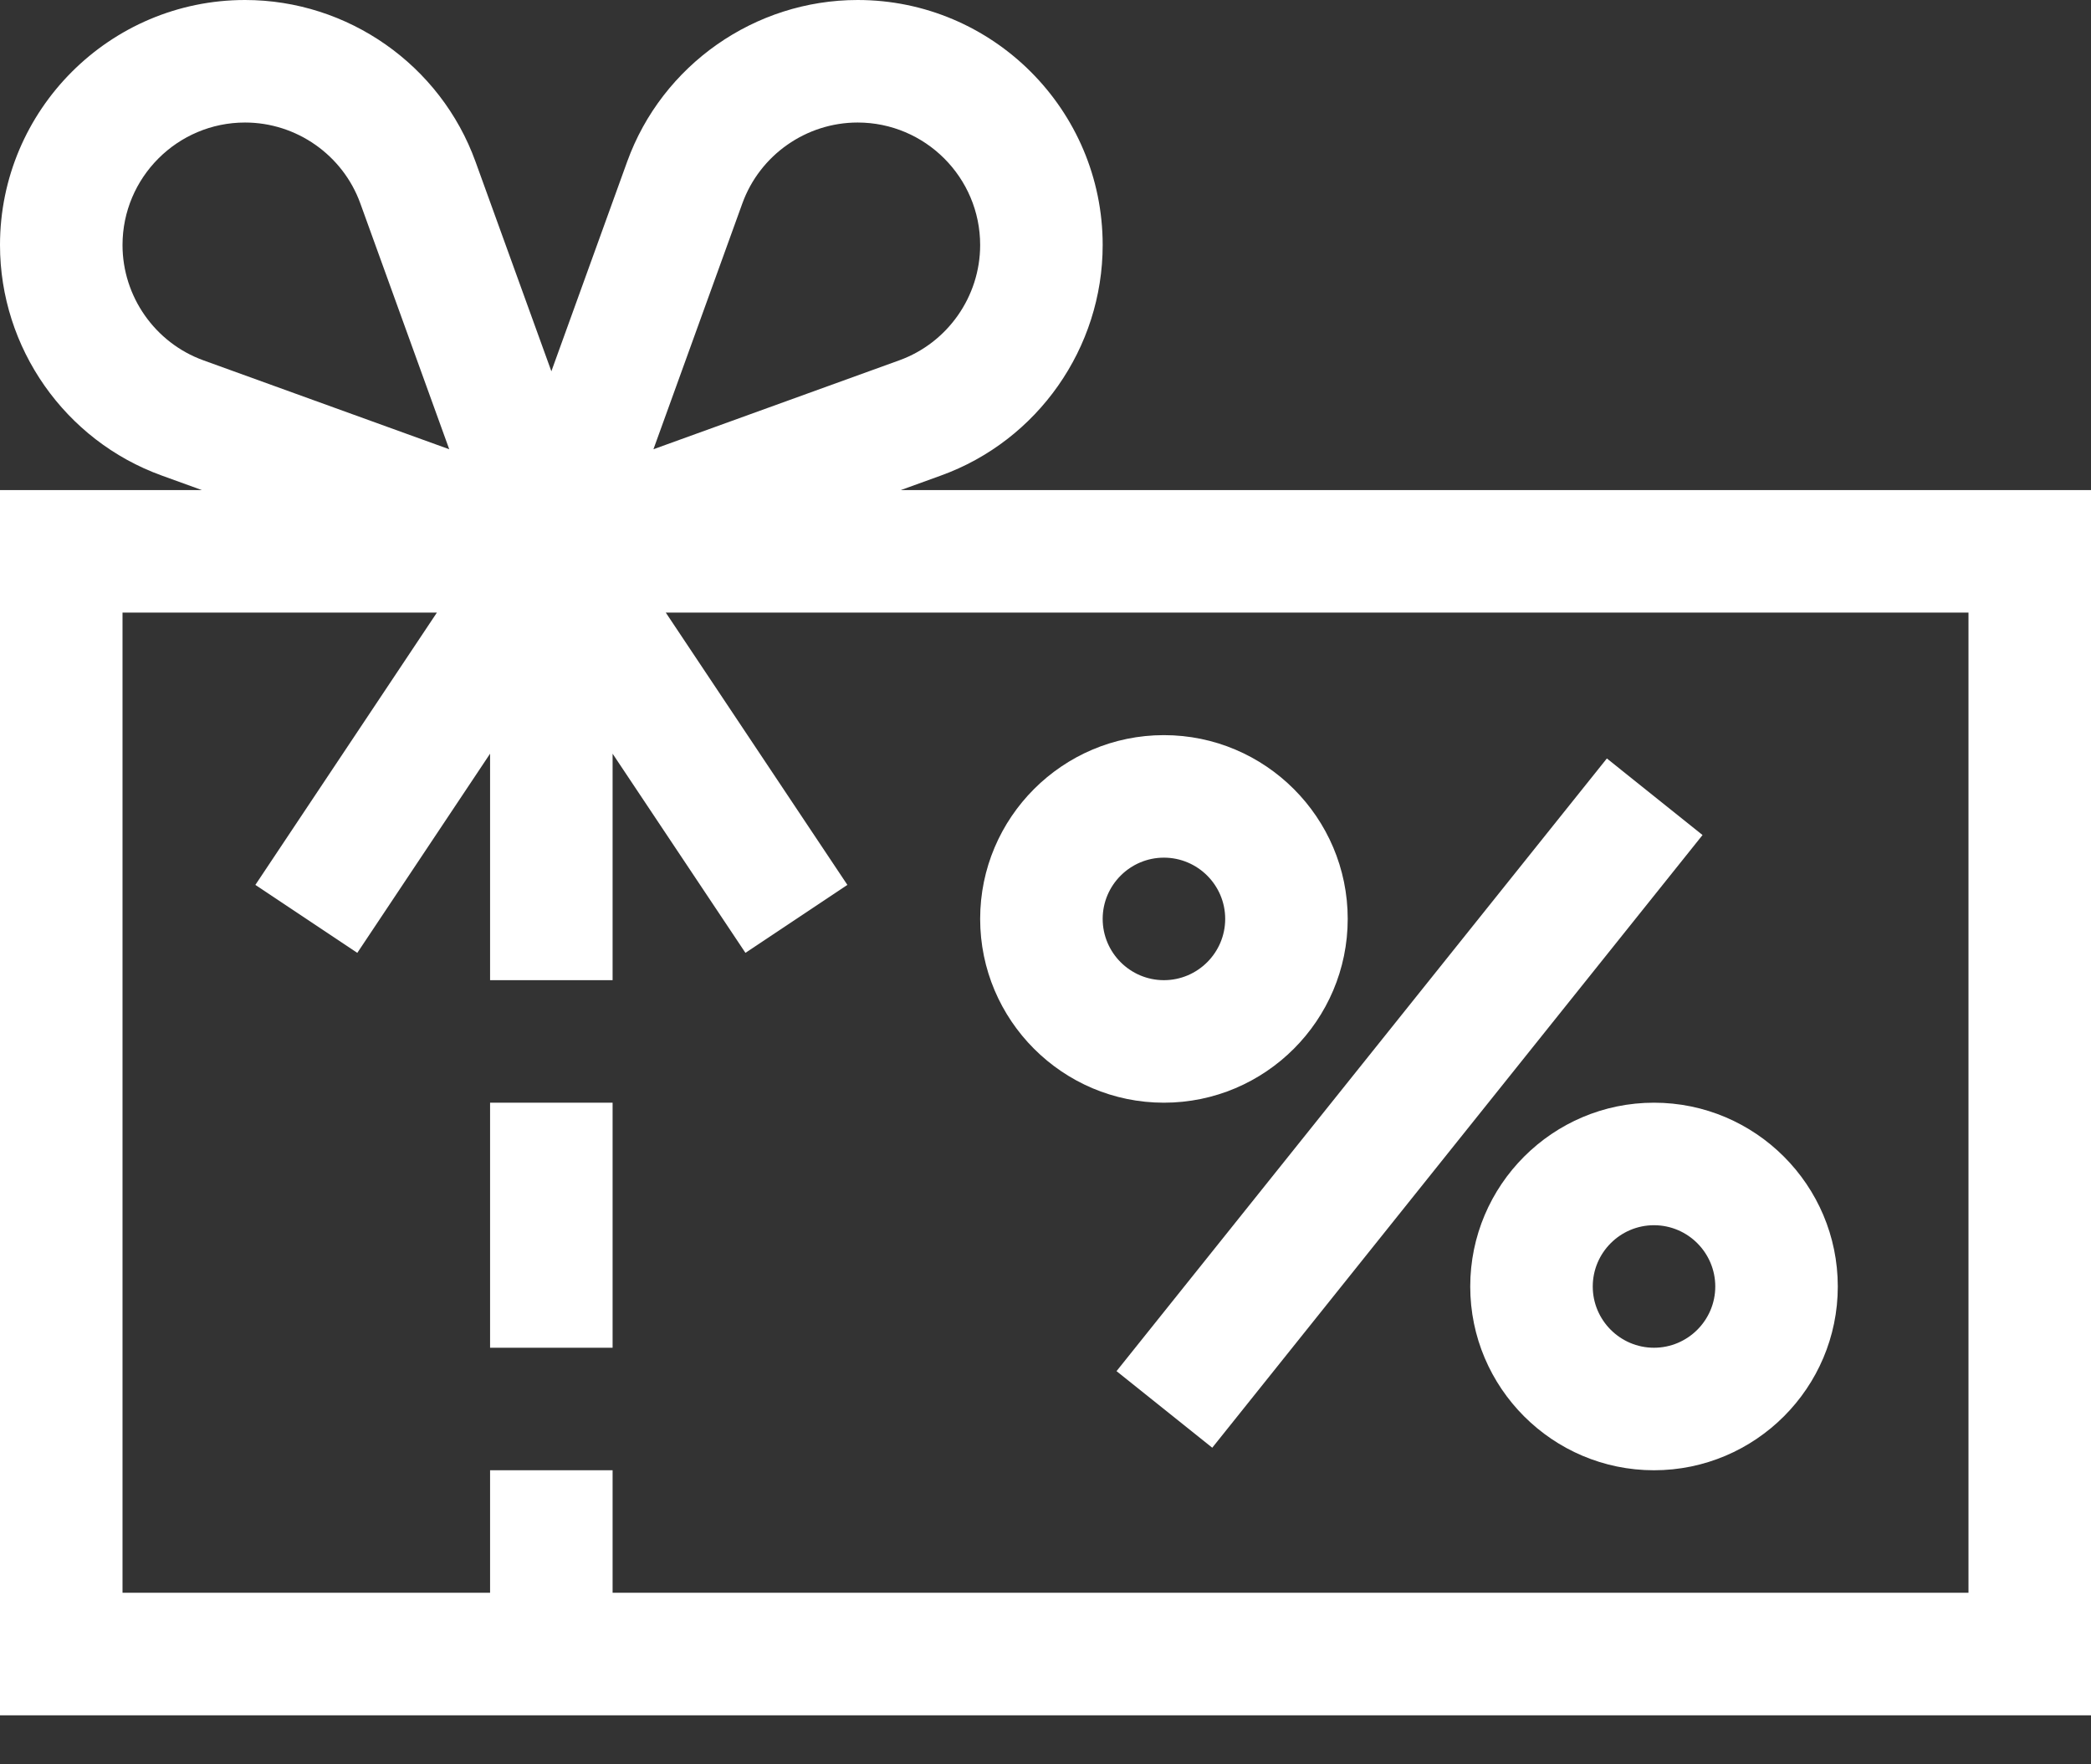<svg width="32" height="27" viewBox="0 0 32 27" fill="none" xmlns="http://www.w3.org/2000/svg">
<rect x="0" y="0" width="32" height="27" fill="#333333" stroke="none"/>
<path d="M13.785 7.5L14.401 7.277C15.881 6.742 16.875 5.324 16.875 3.75C16.875 1.682 15.193 0 13.125 0C11.551 0 10.133 0.994 9.598 2.474L8.438 5.682L7.277 2.474C6.742 0.994 5.324 0 3.75 0C1.682 0 0 1.682 0 3.75C0 5.324 0.994 6.742 2.474 7.277L3.09 7.5H0V26.25H32V7.5H13.785ZM11.361 3.112C11.629 2.372 12.338 1.875 13.125 1.875C14.159 1.875 15 2.716 15 3.75C15 4.537 14.503 5.246 13.763 5.514L10 6.875L11.361 3.112ZM1.875 3.75C1.875 2.716 2.716 1.875 3.75 1.875C4.537 1.875 5.246 2.372 5.514 3.112L6.875 6.875L3.112 5.514C2.372 5.246 1.875 4.537 1.875 3.75ZM30.125 24.375H9.375V22.5H7.5V24.375H1.875V9.375H6.686L3.908 13.542L5.468 14.582L7.5 11.534V15H9.375V11.534L11.408 14.582L12.968 13.542L10.189 9.375H30.125V24.375Z" fill="white"/>
<path d="M17.812 16.875C19.363 16.875 20.625 15.613 20.625 14.062C20.625 12.512 19.363 11.25 17.812 11.25C16.262 11.25 15 12.512 15 14.062C15 15.613 16.262 16.875 17.812 16.875ZM17.812 13.125C18.329 13.125 18.75 13.546 18.75 14.062C18.75 14.579 18.329 15 17.812 15C17.296 15 16.875 14.579 16.875 14.062C16.875 13.546 17.296 13.125 17.812 13.125Z" fill="white"/>
<path d="M22.5 19.688C22.5 21.238 23.762 22.5 25.312 22.5C26.863 22.5 28.125 21.238 28.125 19.688C28.125 18.137 26.863 16.875 25.312 16.875C23.762 16.875 22.5 18.137 22.5 19.688ZM26.25 19.688C26.25 20.204 25.829 20.625 25.312 20.625C24.796 20.625 24.375 20.204 24.375 19.688C24.375 19.171 24.796 18.75 25.312 18.75C25.829 18.75 26.25 19.171 26.25 19.688Z" fill="white"/>
<path d="M17.087 20.983L24.591 11.607L26.055 12.779L18.552 22.155L17.087 20.983Z" fill="white"/>
<path d="M7.5 16.875H9.375V20.625H7.5V16.875Z" fill="white"/>
</svg>
